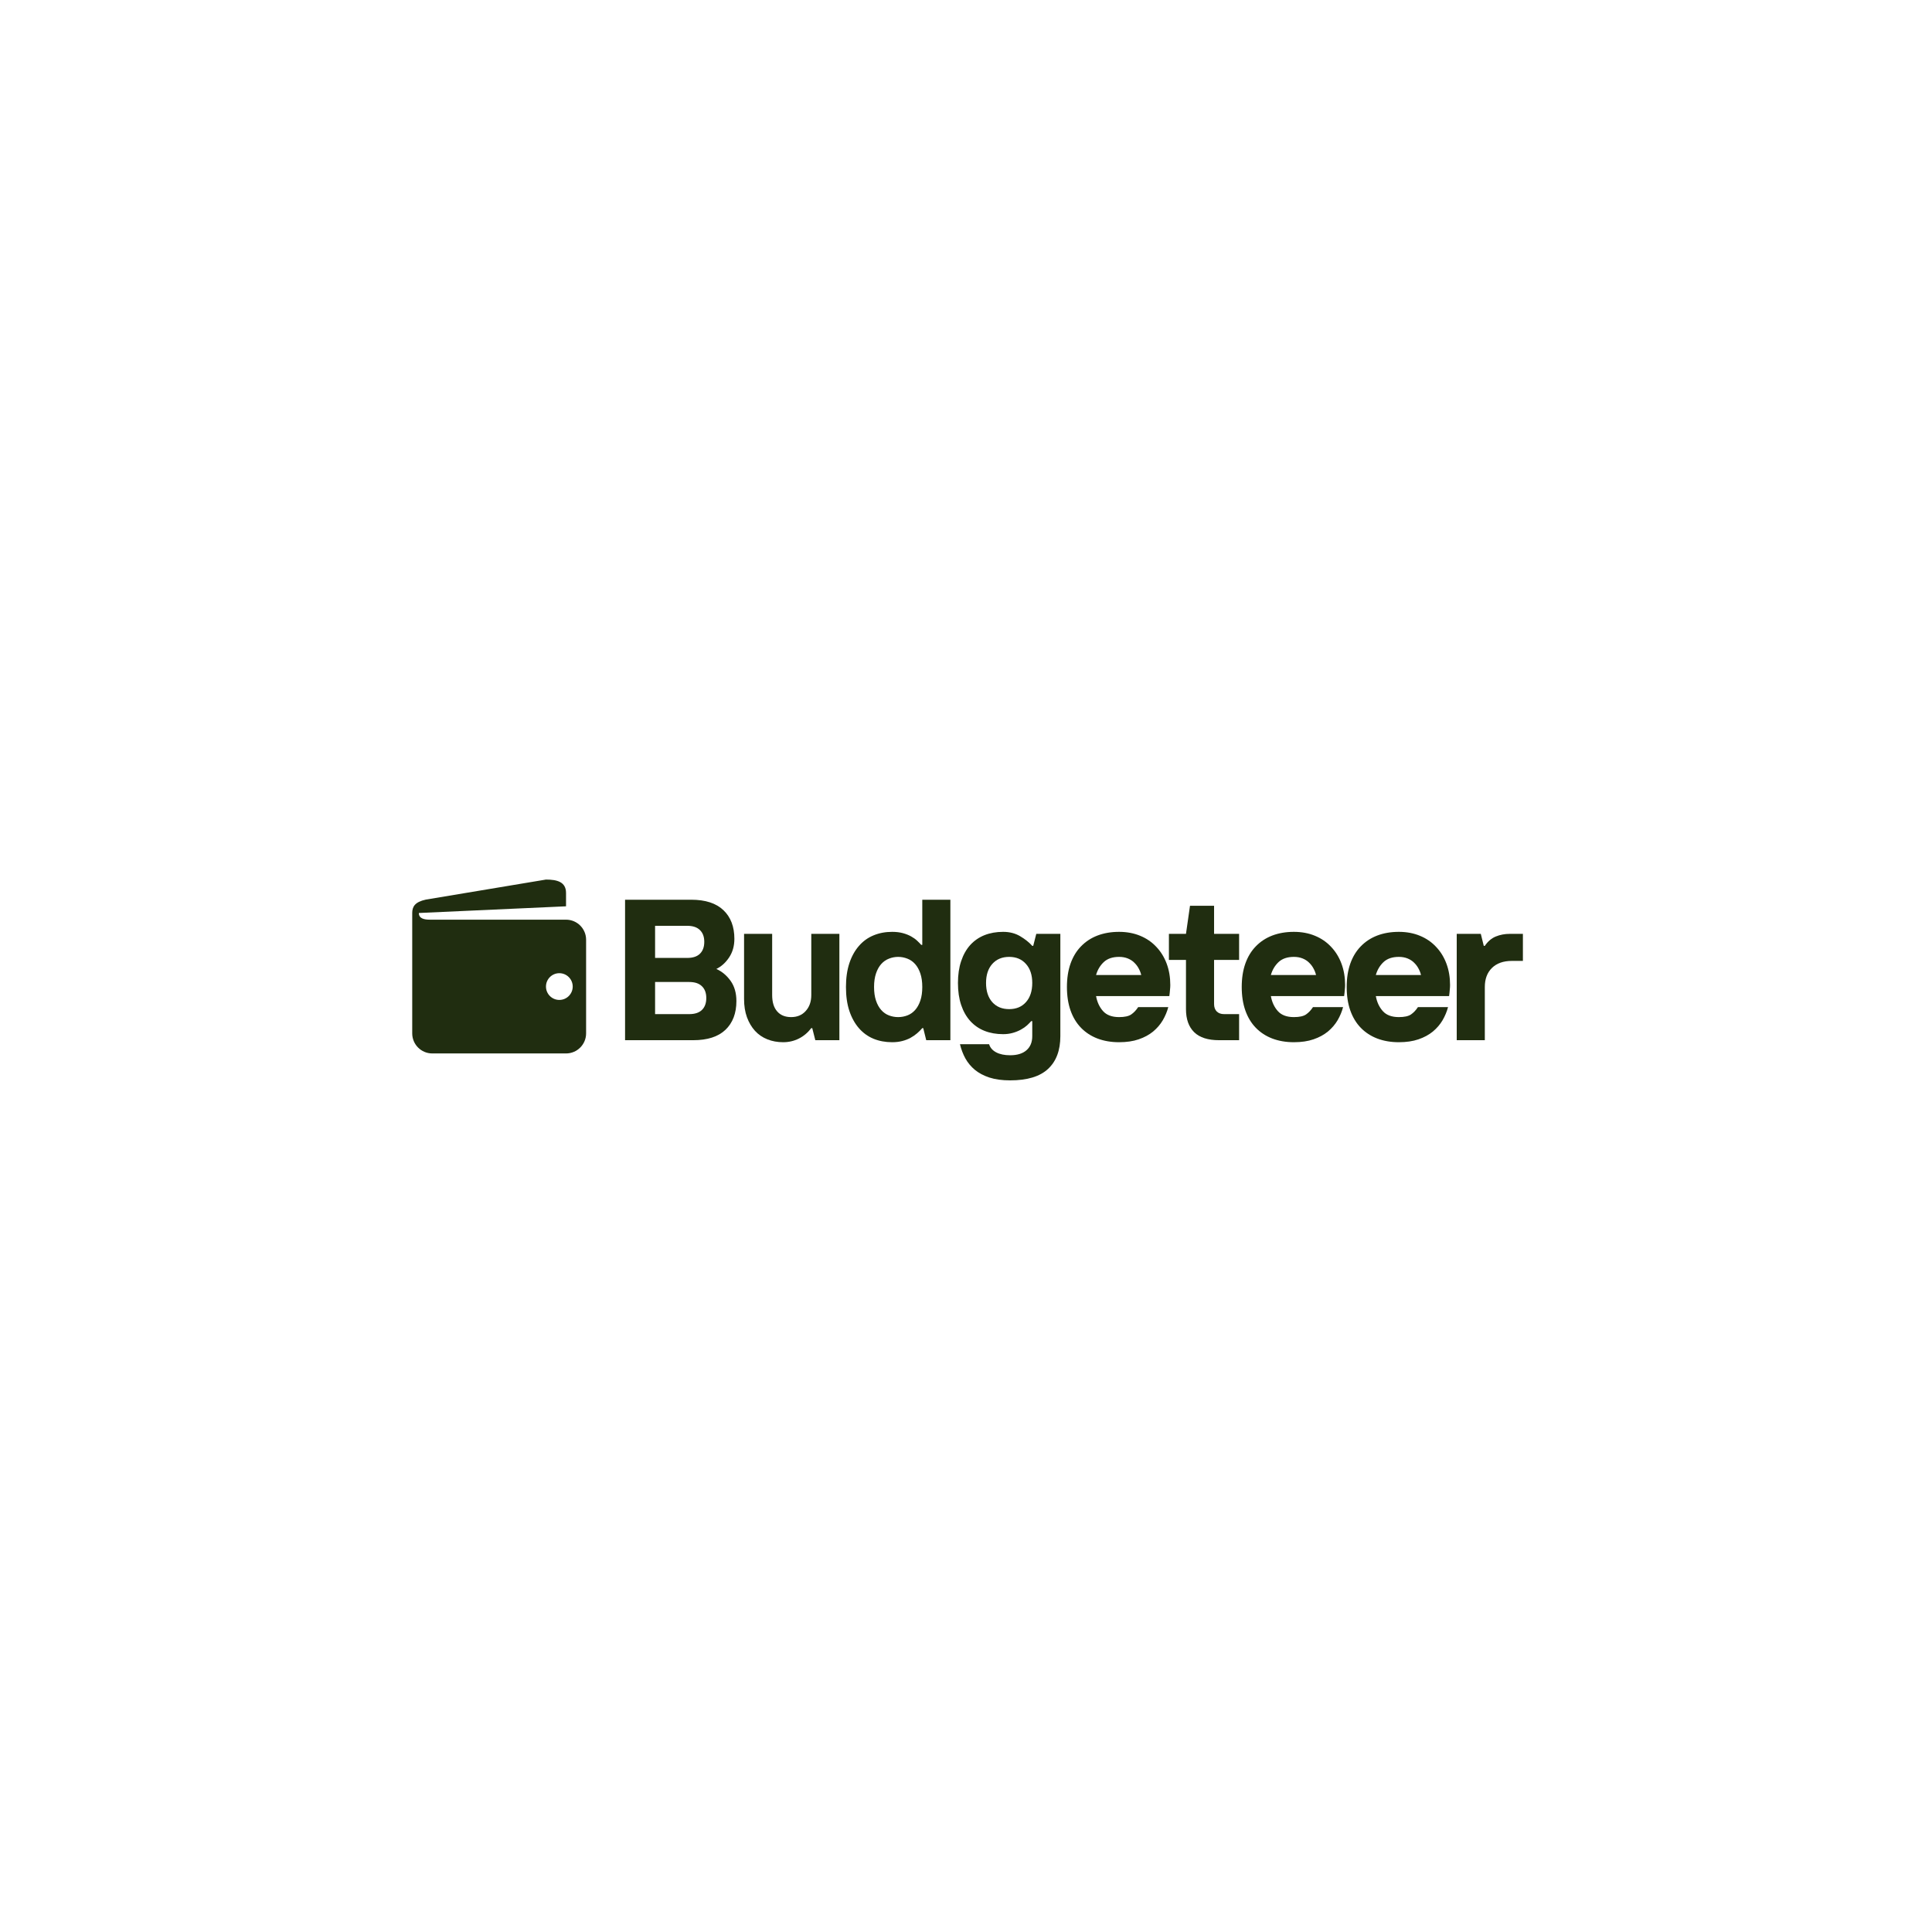 <svg xmlns="http://www.w3.org/2000/svg" xmlns:xlink="http://www.w3.org/1999/xlink" width="500" zoomAndPan="magnify" viewBox="0 0 375 375" height="500" preserveAspectRatio="xMidYMid meet" version="1.0"><defs><g/><clipPath id="248ee62cf9"><path d="M 80.012 170.723 L 113.762 170.723 L 113.762 204.473 L 80.012 204.473 Z M 80.012 170.723 " clip-rule="nonzero"/></clipPath></defs><rect x="-37.5" width="450" fill="#ffffff" y="-37.5" height="450" fill-opacity="1"/><rect x="-37.5" width="450" fill="#ffffff" y="-37.5" height="450" fill-opacity="1"/><g clip-path="url(#248ee62cf9)"><path fill="#202d10" d="M 109.867 178.508 C 109.867 178.508 87.332 178.508 83.449 178.508 C 82.309 178.508 81.297 178.281 81.297 177.211 L 109.867 175.914 L 109.867 173.316 C 109.867 171.168 108.121 170.723 105.973 170.723 L 82.633 174.617 C 80.555 175.078 80.012 175.961 80.012 177.211 L 80.012 200.578 C 80.012 202.727 81.754 204.473 83.902 204.473 L 109.867 204.473 C 112.016 204.473 113.762 202.727 113.762 200.578 L 113.762 182.402 C 113.762 180.254 112.016 178.508 109.867 178.508 Z M 108.566 194.086 C 107.133 194.086 105.973 192.922 105.973 191.492 C 105.973 190.059 107.133 188.895 108.566 188.895 C 110 188.895 111.164 190.059 111.164 191.492 C 111.164 192.922 110 194.086 108.566 194.086 Z M 108.566 194.086 " fill-opacity="1" fill-rule="nonzero"/></g><g fill="#202d10" fill-opacity="1"><g transform="translate(118.59, 201.902)"><g><path d="M 2.734 -27.266 L 15.578 -27.266 C 18.328 -27.266 20.41 -26.586 21.828 -25.234 C 23.242 -23.891 23.953 -22.035 23.953 -19.672 C 23.953 -18.297 23.613 -17.098 22.938 -16.078 C 22.27 -15.066 21.441 -14.316 20.453 -13.828 C 21.547 -13.336 22.469 -12.566 23.219 -11.516 C 23.969 -10.461 24.344 -9.156 24.344 -7.594 C 24.344 -5.227 23.633 -3.367 22.219 -2.016 C 20.801 -0.672 18.719 0 15.969 0 L 2.734 0 Z M 15.188 -5.062 C 16.281 -5.062 17.102 -5.332 17.656 -5.875 C 18.219 -6.426 18.5 -7.195 18.5 -8.188 C 18.5 -9.164 18.219 -9.926 17.656 -10.469 C 17.102 -11.02 16.281 -11.297 15.188 -11.297 L 8.562 -11.297 L 8.562 -5.062 Z M 14.797 -15.969 C 15.891 -15.969 16.711 -16.238 17.266 -16.781 C 17.828 -17.332 18.109 -18.102 18.109 -19.094 C 18.109 -20.07 17.828 -20.832 17.266 -21.375 C 16.711 -21.926 15.891 -22.203 14.797 -22.203 L 8.562 -22.203 L 8.562 -15.969 Z M 14.797 -15.969 "/></g></g></g><g fill="#202d10" fill-opacity="1"><g transform="translate(142.079, 201.902)"><g><path d="M 9.938 0.391 C 8.82 0.391 7.797 0.203 6.859 -0.172 C 5.922 -0.547 5.117 -1.098 4.453 -1.828 C 3.797 -2.555 3.281 -3.43 2.906 -4.453 C 2.531 -5.484 2.344 -6.66 2.344 -7.984 L 2.344 -20.641 L 7.797 -20.641 L 7.797 -8.766 C 7.797 -7.391 8.117 -6.332 8.766 -5.594 C 9.41 -4.852 10.316 -4.484 11.484 -4.484 C 12.66 -4.484 13.602 -4.879 14.312 -5.672 C 15.031 -6.461 15.391 -7.492 15.391 -8.766 L 15.391 -20.641 L 20.844 -20.641 L 20.844 0 L 16.172 0 L 15.578 -2.344 L 15.391 -2.344 C 14.711 -1.457 13.906 -0.781 12.969 -0.312 C 12.031 0.156 11.02 0.391 9.938 0.391 Z M 9.938 0.391 "/></g></g></g><g fill="#202d10" fill-opacity="1"><g transform="translate(162.842, 201.902)"><g><path d="M 10.328 0.391 C 9.004 0.391 7.797 0.164 6.703 -0.281 C 5.609 -0.738 4.664 -1.422 3.875 -2.328 C 3.082 -3.242 2.461 -4.363 2.016 -5.688 C 1.578 -7.008 1.359 -8.555 1.359 -10.328 C 1.359 -12.066 1.578 -13.602 2.016 -14.938 C 2.461 -16.27 3.082 -17.391 3.875 -18.297 C 4.664 -19.211 5.609 -19.895 6.703 -20.344 C 7.797 -20.801 9.004 -21.031 10.328 -21.031 C 11.098 -21.031 11.789 -20.945 12.406 -20.781 C 13.02 -20.613 13.555 -20.398 14.016 -20.141 C 14.484 -19.879 14.875 -19.598 15.188 -19.297 C 15.5 -19.004 15.758 -18.738 15.969 -18.5 L 16.172 -18.5 L 16.172 -27.266 L 21.625 -27.266 L 21.625 0 L 16.938 0 L 16.359 -2.344 L 16.172 -2.344 C 15.879 -2 15.547 -1.664 15.172 -1.344 C 14.797 -1.02 14.375 -0.727 13.906 -0.469 C 13.438 -0.207 12.898 0 12.297 0.156 C 11.703 0.312 11.047 0.391 10.328 0.391 Z M 11.484 -4.484 C 12.109 -4.484 12.707 -4.594 13.281 -4.812 C 13.852 -5.031 14.352 -5.379 14.781 -5.859 C 15.207 -6.336 15.547 -6.945 15.797 -7.688 C 16.047 -8.426 16.172 -9.305 16.172 -10.328 C 16.172 -11.336 16.047 -12.211 15.797 -12.953 C 15.547 -13.691 15.207 -14.301 14.781 -14.781 C 14.352 -15.258 13.852 -15.609 13.281 -15.828 C 12.707 -16.055 12.109 -16.172 11.484 -16.172 C 10.867 -16.172 10.273 -16.055 9.703 -15.828 C 9.129 -15.609 8.629 -15.258 8.203 -14.781 C 7.773 -14.301 7.438 -13.691 7.188 -12.953 C 6.938 -12.211 6.812 -11.336 6.812 -10.328 C 6.812 -9.305 6.938 -8.426 7.188 -7.688 C 7.438 -6.945 7.773 -6.336 8.203 -5.859 C 8.629 -5.379 9.129 -5.031 9.703 -4.812 C 10.273 -4.594 10.867 -4.484 11.484 -4.484 Z M 11.484 -4.484 "/></g></g></g><g fill="#202d10" fill-opacity="1"><g transform="translate(184.579, 201.902)"><g><path d="M 11.484 7.797 C 9.93 7.797 8.594 7.613 7.469 7.25 C 6.352 6.883 5.41 6.383 4.641 5.75 C 3.879 5.113 3.266 4.375 2.797 3.531 C 2.336 2.688 1.988 1.77 1.75 0.781 L 7.406 0.781 C 7.613 1.457 8.07 1.984 8.781 2.359 C 9.5 2.734 10.398 2.922 11.484 2.922 C 12.867 2.922 13.93 2.594 14.672 1.938 C 15.41 1.289 15.781 0.383 15.781 -0.781 L 15.781 -3.703 L 15.578 -3.703 C 15.367 -3.461 15.102 -3.191 14.781 -2.891 C 14.457 -2.598 14.062 -2.32 13.594 -2.062 C 13.125 -1.801 12.598 -1.586 12.016 -1.422 C 11.43 -1.254 10.801 -1.172 10.125 -1.172 C 8.801 -1.172 7.598 -1.383 6.516 -1.812 C 5.441 -2.238 4.52 -2.875 3.75 -3.719 C 2.988 -4.562 2.398 -5.598 1.984 -6.828 C 1.566 -8.066 1.359 -9.492 1.359 -11.109 C 1.359 -12.711 1.566 -14.129 1.984 -15.359 C 2.398 -16.598 2.988 -17.641 3.75 -18.484 C 4.52 -19.328 5.441 -19.961 6.516 -20.391 C 7.598 -20.816 8.801 -21.031 10.125 -21.031 C 11.395 -21.031 12.504 -20.742 13.453 -20.172 C 14.398 -19.609 15.176 -18.988 15.781 -18.312 L 15.969 -18.312 L 16.562 -20.641 L 21.234 -20.641 L 21.234 -0.781 C 21.234 1.969 20.441 4.082 18.859 5.562 C 17.273 7.051 14.816 7.797 11.484 7.797 Z M 11.297 -6.031 C 12.672 -6.031 13.758 -6.484 14.562 -7.391 C 15.375 -8.305 15.781 -9.547 15.781 -11.109 C 15.781 -12.66 15.375 -13.891 14.562 -14.797 C 13.758 -15.711 12.672 -16.172 11.297 -16.172 C 9.922 -16.172 8.828 -15.711 8.016 -14.797 C 7.211 -13.891 6.812 -12.66 6.812 -11.109 C 6.812 -9.547 7.211 -8.305 8.016 -7.391 C 8.828 -6.484 9.922 -6.031 11.297 -6.031 Z M 11.297 -6.031 "/></g></g></g><g fill="#202d10" fill-opacity="1"><g transform="translate(205.731, 201.902)"><g><path d="M 11.484 0.391 C 9.93 0.391 8.531 0.148 7.281 -0.328 C 6.039 -0.805 4.977 -1.5 4.094 -2.406 C 3.207 -3.32 2.531 -4.441 2.062 -5.766 C 1.594 -7.086 1.359 -8.609 1.359 -10.328 C 1.359 -12.035 1.594 -13.551 2.062 -14.875 C 2.531 -16.195 3.207 -17.312 4.094 -18.219 C 4.977 -19.133 6.039 -19.832 7.281 -20.312 C 8.531 -20.789 9.93 -21.031 11.484 -21.031 C 12.992 -21.031 14.359 -20.773 15.578 -20.266 C 16.797 -19.766 17.836 -19.051 18.703 -18.125 C 19.578 -17.207 20.25 -16.117 20.719 -14.859 C 21.188 -13.598 21.422 -12.219 21.422 -10.719 C 21.422 -10.426 21.406 -10.148 21.375 -9.891 C 21.352 -9.629 21.332 -9.395 21.312 -9.188 C 21.281 -8.957 21.254 -8.75 21.234 -8.562 L 7.016 -8.562 C 7.223 -7.395 7.676 -6.422 8.375 -5.641 C 9.07 -4.867 10.109 -4.484 11.484 -4.484 C 12.555 -4.484 13.344 -4.656 13.844 -5 C 14.352 -5.352 14.801 -5.828 15.188 -6.422 L 21.031 -6.422 C 20.801 -5.547 20.445 -4.695 19.969 -3.875 C 19.488 -3.062 18.863 -2.332 18.094 -1.688 C 17.32 -1.051 16.391 -0.547 15.297 -0.172 C 14.211 0.203 12.941 0.391 11.484 0.391 Z M 15.781 -12.656 C 15.676 -13.102 15.508 -13.531 15.281 -13.938 C 15.062 -14.352 14.773 -14.727 14.422 -15.062 C 14.078 -15.406 13.656 -15.676 13.156 -15.875 C 12.664 -16.07 12.109 -16.172 11.484 -16.172 C 10.211 -16.172 9.219 -15.832 8.5 -15.156 C 7.789 -14.477 7.297 -13.645 7.016 -12.656 Z M 15.781 -12.656 "/></g></g></g><g fill="#202d10" fill-opacity="1"><g transform="translate(226.104, 201.902)"><g><path d="M 10.516 0 C 8.359 0 6.75 -0.516 5.688 -1.547 C 4.625 -2.586 4.094 -4.082 4.094 -6.031 L 4.094 -15.578 L 0.781 -15.578 L 0.781 -20.641 L 4.094 -20.641 L 4.875 -26.094 L 9.547 -26.094 L 9.547 -20.641 L 14.406 -20.641 L 14.406 -15.578 L 9.547 -15.578 L 9.547 -7.016 C 9.547 -6.41 9.719 -5.93 10.062 -5.578 C 10.414 -5.234 10.891 -5.062 11.484 -5.062 L 14.406 -5.062 L 14.406 0 Z M 10.516 0 "/></g></g></g><g fill="#202d10" fill-opacity="1"><g transform="translate(239.66, 201.902)"><g><path d="M 11.484 0.391 C 9.93 0.391 8.531 0.148 7.281 -0.328 C 6.039 -0.805 4.977 -1.5 4.094 -2.406 C 3.207 -3.32 2.531 -4.441 2.062 -5.766 C 1.594 -7.086 1.359 -8.609 1.359 -10.328 C 1.359 -12.035 1.594 -13.551 2.062 -14.875 C 2.531 -16.195 3.207 -17.312 4.094 -18.219 C 4.977 -19.133 6.039 -19.832 7.281 -20.312 C 8.531 -20.789 9.93 -21.031 11.484 -21.031 C 12.992 -21.031 14.359 -20.773 15.578 -20.266 C 16.797 -19.766 17.836 -19.051 18.703 -18.125 C 19.578 -17.207 20.25 -16.117 20.719 -14.859 C 21.188 -13.598 21.422 -12.219 21.422 -10.719 C 21.422 -10.426 21.406 -10.148 21.375 -9.891 C 21.352 -9.629 21.332 -9.395 21.312 -9.188 C 21.281 -8.957 21.254 -8.75 21.234 -8.562 L 7.016 -8.562 C 7.223 -7.395 7.676 -6.422 8.375 -5.641 C 9.07 -4.867 10.109 -4.484 11.484 -4.484 C 12.555 -4.484 13.344 -4.656 13.844 -5 C 14.352 -5.352 14.801 -5.828 15.188 -6.422 L 21.031 -6.422 C 20.801 -5.547 20.445 -4.695 19.969 -3.875 C 19.488 -3.062 18.863 -2.332 18.094 -1.688 C 17.32 -1.051 16.391 -0.547 15.297 -0.172 C 14.211 0.203 12.941 0.391 11.484 0.391 Z M 15.781 -12.656 C 15.676 -13.102 15.508 -13.531 15.281 -13.938 C 15.062 -14.352 14.773 -14.727 14.422 -15.062 C 14.078 -15.406 13.656 -15.676 13.156 -15.875 C 12.664 -16.07 12.109 -16.172 11.484 -16.172 C 10.211 -16.172 9.219 -15.832 8.5 -15.156 C 7.789 -14.477 7.297 -13.645 7.016 -12.656 Z M 15.781 -12.656 "/></g></g></g><g fill="#202d10" fill-opacity="1"><g transform="translate(260.033, 201.902)"><g><path d="M 11.484 0.391 C 9.93 0.391 8.531 0.148 7.281 -0.328 C 6.039 -0.805 4.977 -1.5 4.094 -2.406 C 3.207 -3.32 2.531 -4.441 2.062 -5.766 C 1.594 -7.086 1.359 -8.609 1.359 -10.328 C 1.359 -12.035 1.594 -13.551 2.062 -14.875 C 2.531 -16.195 3.207 -17.312 4.094 -18.219 C 4.977 -19.133 6.039 -19.832 7.281 -20.312 C 8.531 -20.789 9.93 -21.031 11.484 -21.031 C 12.992 -21.031 14.359 -20.773 15.578 -20.266 C 16.797 -19.766 17.836 -19.051 18.703 -18.125 C 19.578 -17.207 20.25 -16.117 20.719 -14.859 C 21.188 -13.598 21.422 -12.219 21.422 -10.719 C 21.422 -10.426 21.406 -10.148 21.375 -9.891 C 21.352 -9.629 21.332 -9.395 21.312 -9.188 C 21.281 -8.957 21.254 -8.75 21.234 -8.562 L 7.016 -8.562 C 7.223 -7.395 7.676 -6.422 8.375 -5.641 C 9.07 -4.867 10.109 -4.484 11.484 -4.484 C 12.555 -4.484 13.344 -4.656 13.844 -5 C 14.352 -5.352 14.801 -5.828 15.188 -6.422 L 21.031 -6.422 C 20.801 -5.547 20.445 -4.695 19.969 -3.875 C 19.488 -3.062 18.863 -2.332 18.094 -1.688 C 17.32 -1.051 16.391 -0.547 15.297 -0.172 C 14.211 0.203 12.941 0.391 11.484 0.391 Z M 15.781 -12.656 C 15.676 -13.102 15.508 -13.531 15.281 -13.938 C 15.062 -14.352 14.773 -14.727 14.422 -15.062 C 14.078 -15.406 13.656 -15.676 13.156 -15.875 C 12.664 -16.07 12.109 -16.172 11.484 -16.172 C 10.211 -16.172 9.219 -15.832 8.5 -15.156 C 7.789 -14.477 7.297 -13.645 7.016 -12.656 Z M 15.781 -12.656 "/></g></g></g><g fill="#202d10" fill-opacity="1"><g transform="translate(280.406, 201.902)"><g><path d="M 2.344 -20.641 L 7.016 -20.641 L 7.594 -18.312 L 7.797 -18.312 C 8.391 -19.188 9.098 -19.789 9.922 -20.125 C 10.754 -20.469 11.664 -20.641 12.656 -20.641 L 15.188 -20.641 L 15.188 -15.391 L 13.047 -15.391 C 11.391 -15.391 10.098 -14.93 9.172 -14.016 C 8.254 -13.109 7.797 -11.879 7.797 -10.328 L 7.797 0 L 2.344 0 Z M 2.344 -20.641 "/></g></g></g></svg>